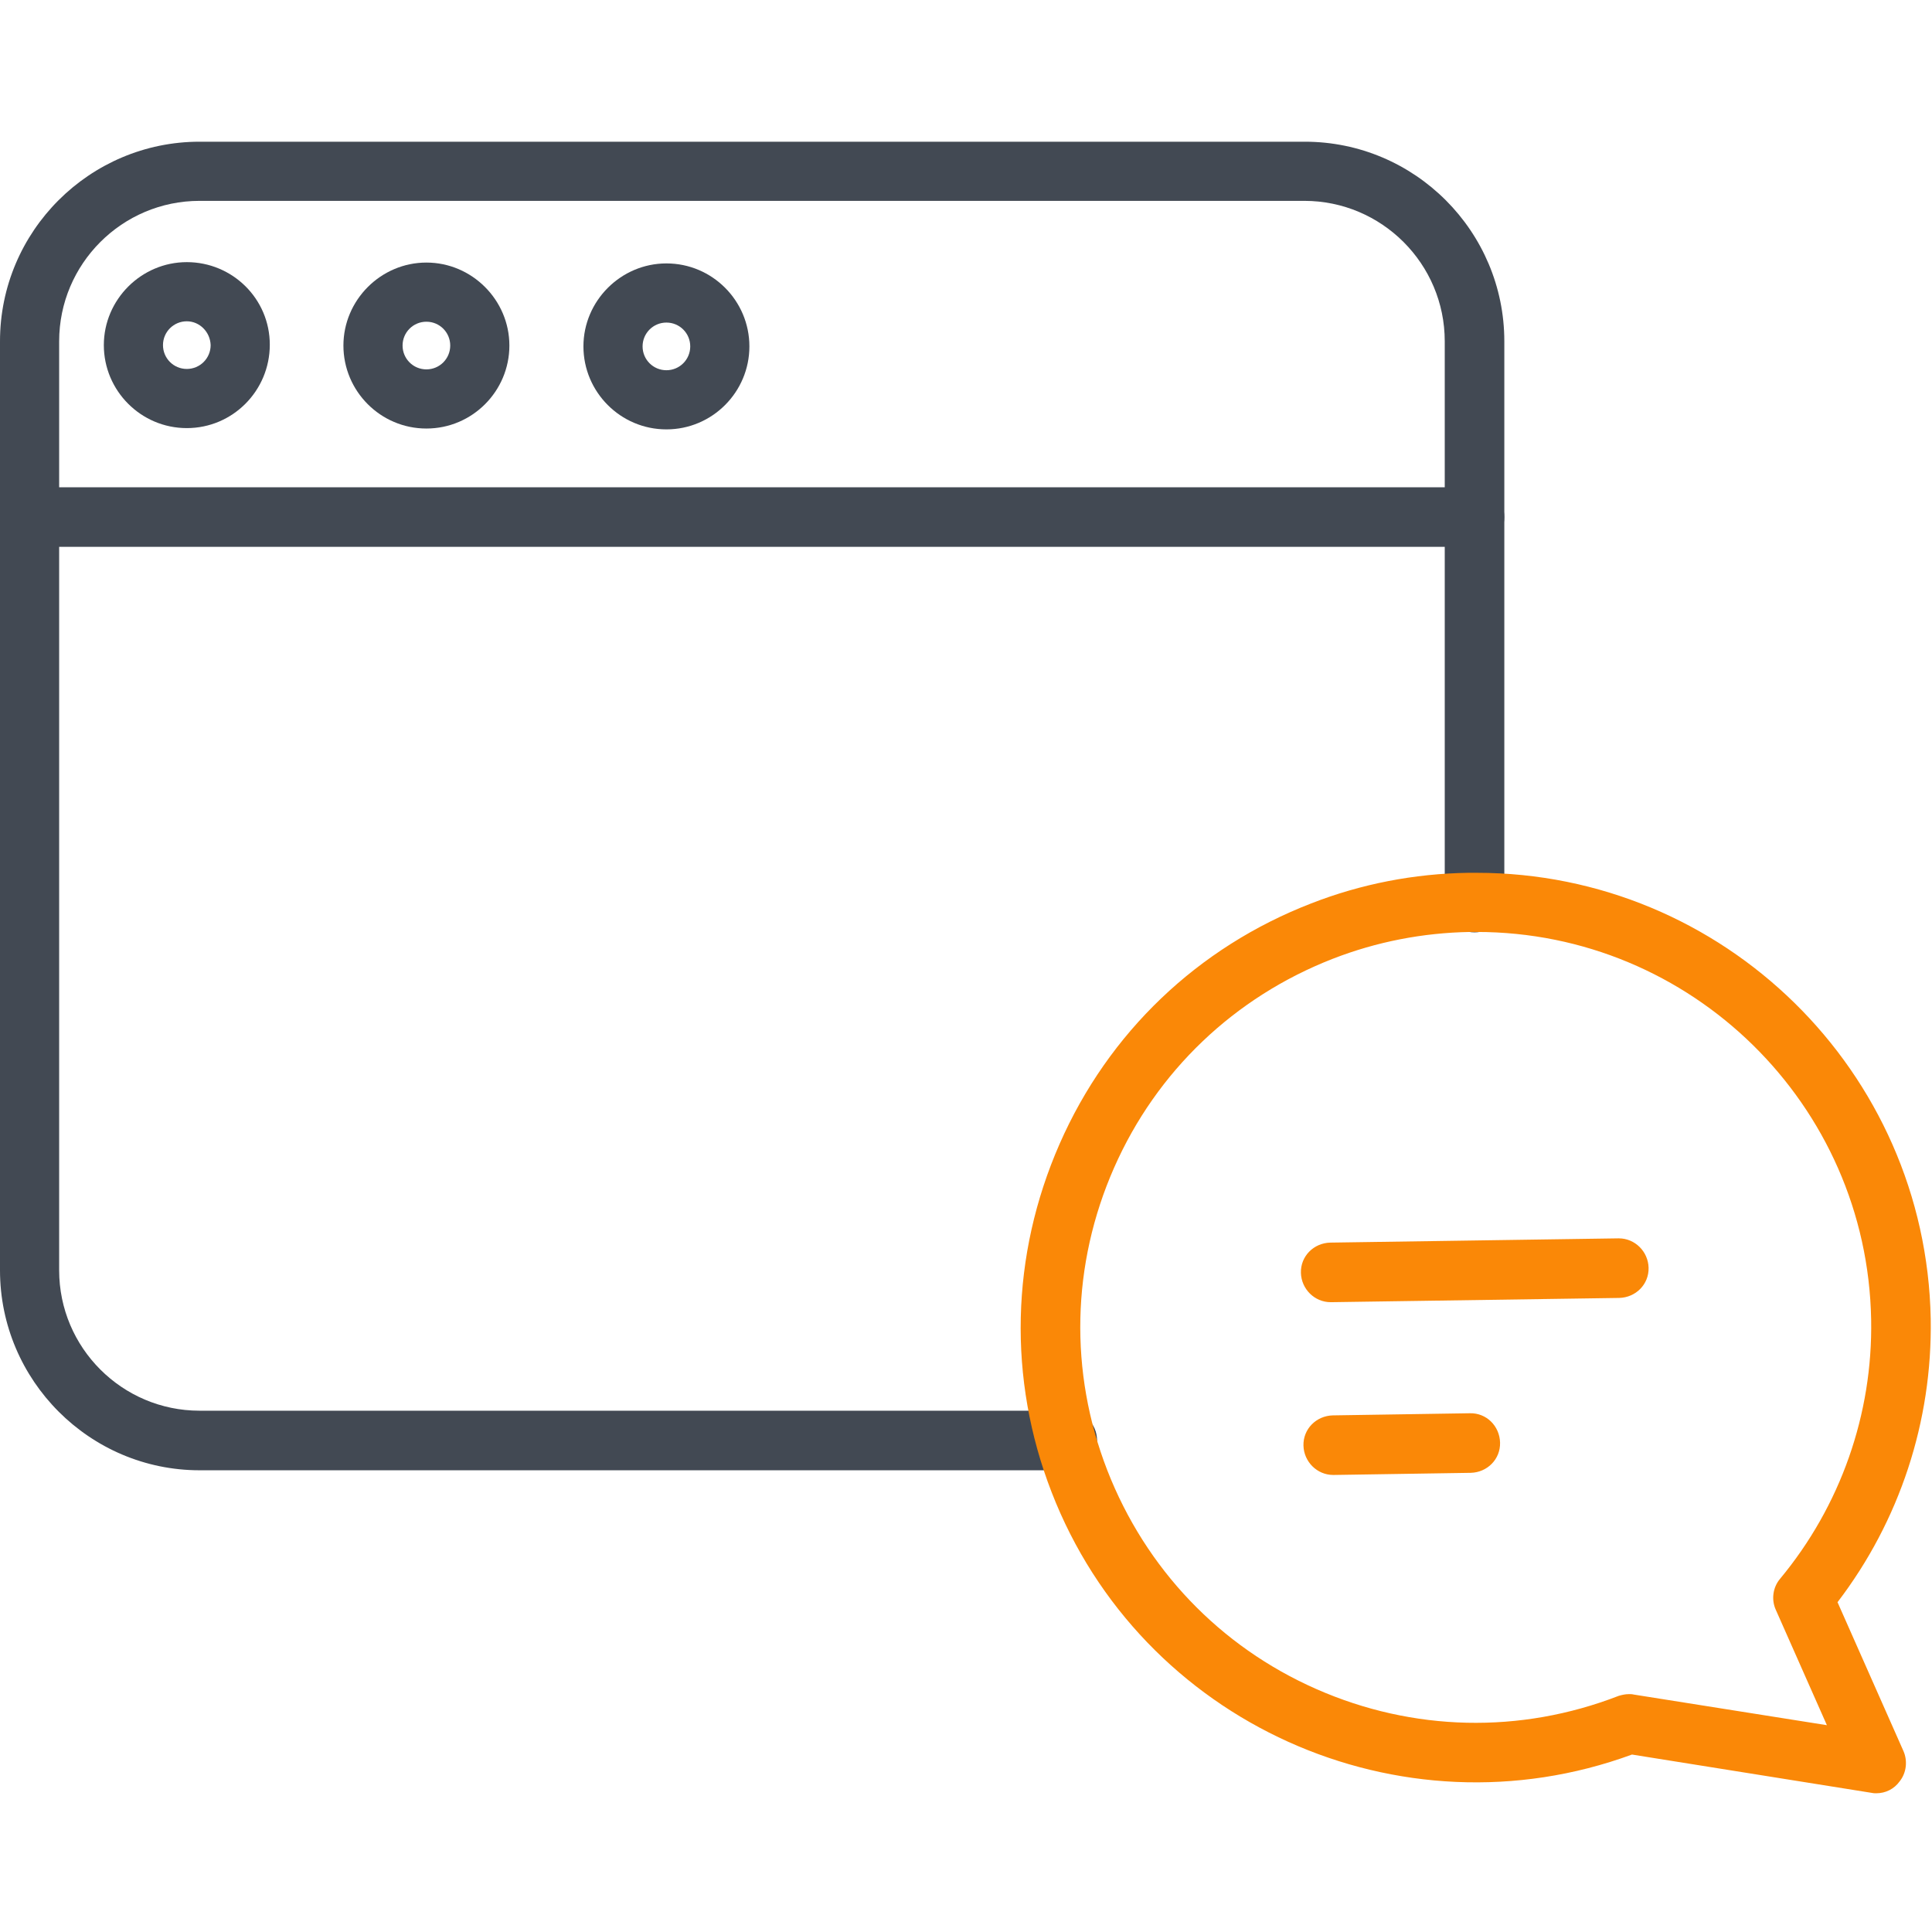 <?xml version="1.0" encoding="utf-8"?>
<!-- Generator: Adobe Illustrator 24.0.1, SVG Export Plug-In . SVG Version: 6.00 Build 0)  -->
<svg version="1.1" id="Layer_1" xmlns="http://www.w3.org/2000/svg" xmlns:xlink="http://www.w3.org/1999/xlink" x="0px" y="0px"
	 viewBox="0 0 454 454" style="enable-background:new 0 0 454 454;" xml:space="preserve">
<style type="text/css">
	.st0{fill:#FA8807;}
	.st1{fill:#424953;}
</style>
<path class="st0" d="M312.7,306c-3.8,0-6.9-3.1-7-6.9c-0.1-3.9,3-7,6.9-7.1l67.7-1h0.1c3.8,0,6.9,3.1,7,6.9c0.1,3.9-3,7-6.9,7.1
	l-67.7,1C312.8,306,312.7,306,312.7,306z"/>
<path class="st0" d="M313.3,346.6c-3.8,0-6.9-3.1-7-6.9c-0.1-3.9,3-7,6.9-7.1l32.2-0.5c3.9-0.1,7,3,7.1,6.9c0.1,3.9-3,7-6.9,7.1
	l-32.2,0.5C313.4,346.6,313.3,346.6,313.3,346.6z"/>
<path class="st1" d="M250.8,345.5H46.9C21.1,345.5,0,324.4,0,298.5V80.2c0-25.9,21.1-46.9,46.9-46.9h259.7
	c25.9,0,46.9,21.1,46.9,46.9v131.9c0,3.9-3.1,7-7,7c-3.9,0-7-3.1-7-7V80.2c0-18.2-14.8-33-33-33H46.9c-18.2,0-33,14.8-33,33v218.3
	c0,18.2,14.8,33,33,33h203.9c3.9,0,7,3.1,7,7C257.8,342.3,254.7,345.5,250.8,345.5z"/>
<path class="st1" d="M346.5,128.5H7c-3.9,0-7-3.1-7-7s3.1-7,7-7h339.5c3.9,0,7,3.1,7,7S350.4,128.5,346.5,128.5z"/>
<path class="st1" d="M100.2,100.7c-10.8,0-19.5-8.8-19.5-19.5s8.8-19.5,19.5-19.5s19.5,8.8,19.5,19.5S111,100.7,100.2,100.7z
	 M100.2,75.6c-3.1,0-5.6,2.5-5.6,5.6s2.5,5.6,5.6,5.6s5.6-2.5,5.6-5.6S103.3,75.6,100.2,75.6z"/>
<path class="st1" d="M43.9,100.6c-10.8,0-19.5-8.8-19.5-19.5s8.8-19.5,19.5-19.5S63.4,70.2,63.4,81S54.7,100.6,43.9,100.6z
	 M43.9,75.5c-3.1,0-5.6,2.5-5.6,5.6c0,3.1,2.5,5.6,5.6,5.6s5.6-2.5,5.6-5.6C49.4,78,46.9,75.5,43.9,75.5z"/>
<path class="st1" d="M156.6,100.9c-10.8,0-19.5-8.8-19.5-19.5s8.8-19.5,19.5-19.5c10.8,0,19.5,8.8,19.5,19.5
	S167.4,100.9,156.6,100.9z M156.6,75.8c-3.1,0-5.6,2.5-5.6,5.6s2.5,5.6,5.6,5.6s5.6-2.5,5.6-5.6S159.7,75.8,156.6,75.8z"/>
<path class="st0" d="M440.9,421.4c-0.4,0-0.7,0-1.1-0.1l-56.3-9c-54.5,20-115.4-7.4-136.4-61.7c-10.3-26.6-9.6-55.6,1.9-81.8
	s32.5-46.2,59.1-56.5c11.8-4.6,24.2-7,36.9-7.2c0,0,0.1,0,0.1,0c0.6,0,1.3,0,1.9,0c58,0,105.6,46.6,106.7,104.8
	c0.4,24.1-7.3,47.5-21.9,66.6l15.5,35c1,2.3,0.7,5.1-0.9,7.1C445.1,420.4,443.1,421.4,440.9,421.4z M382.8,398.1
	c0.4,0,0.7,0,1.1,0.1l45.4,7.2l-12-27.1c-1.1-2.4-0.7-5.3,1-7.3c14.2-17.1,21.8-38.7,21.4-60.9c-0.9-50.6-42.3-91.1-92.7-91.1
	c-0.5,0-1,0-1.5,0c0,0-0.1,0-0.1,0c-11.1,0.2-21.9,2.3-32.2,6.3c-23.1,9-41.4,26.4-51.4,49.1c-10,22.7-10.6,47.9-1.6,71.1
	c9,23.1,26.4,41.4,49.1,51.4c22.7,10,47.9,10.6,71.1,1.6C381.1,398.3,381.9,398.1,382.8,398.1z"/>
</svg>
